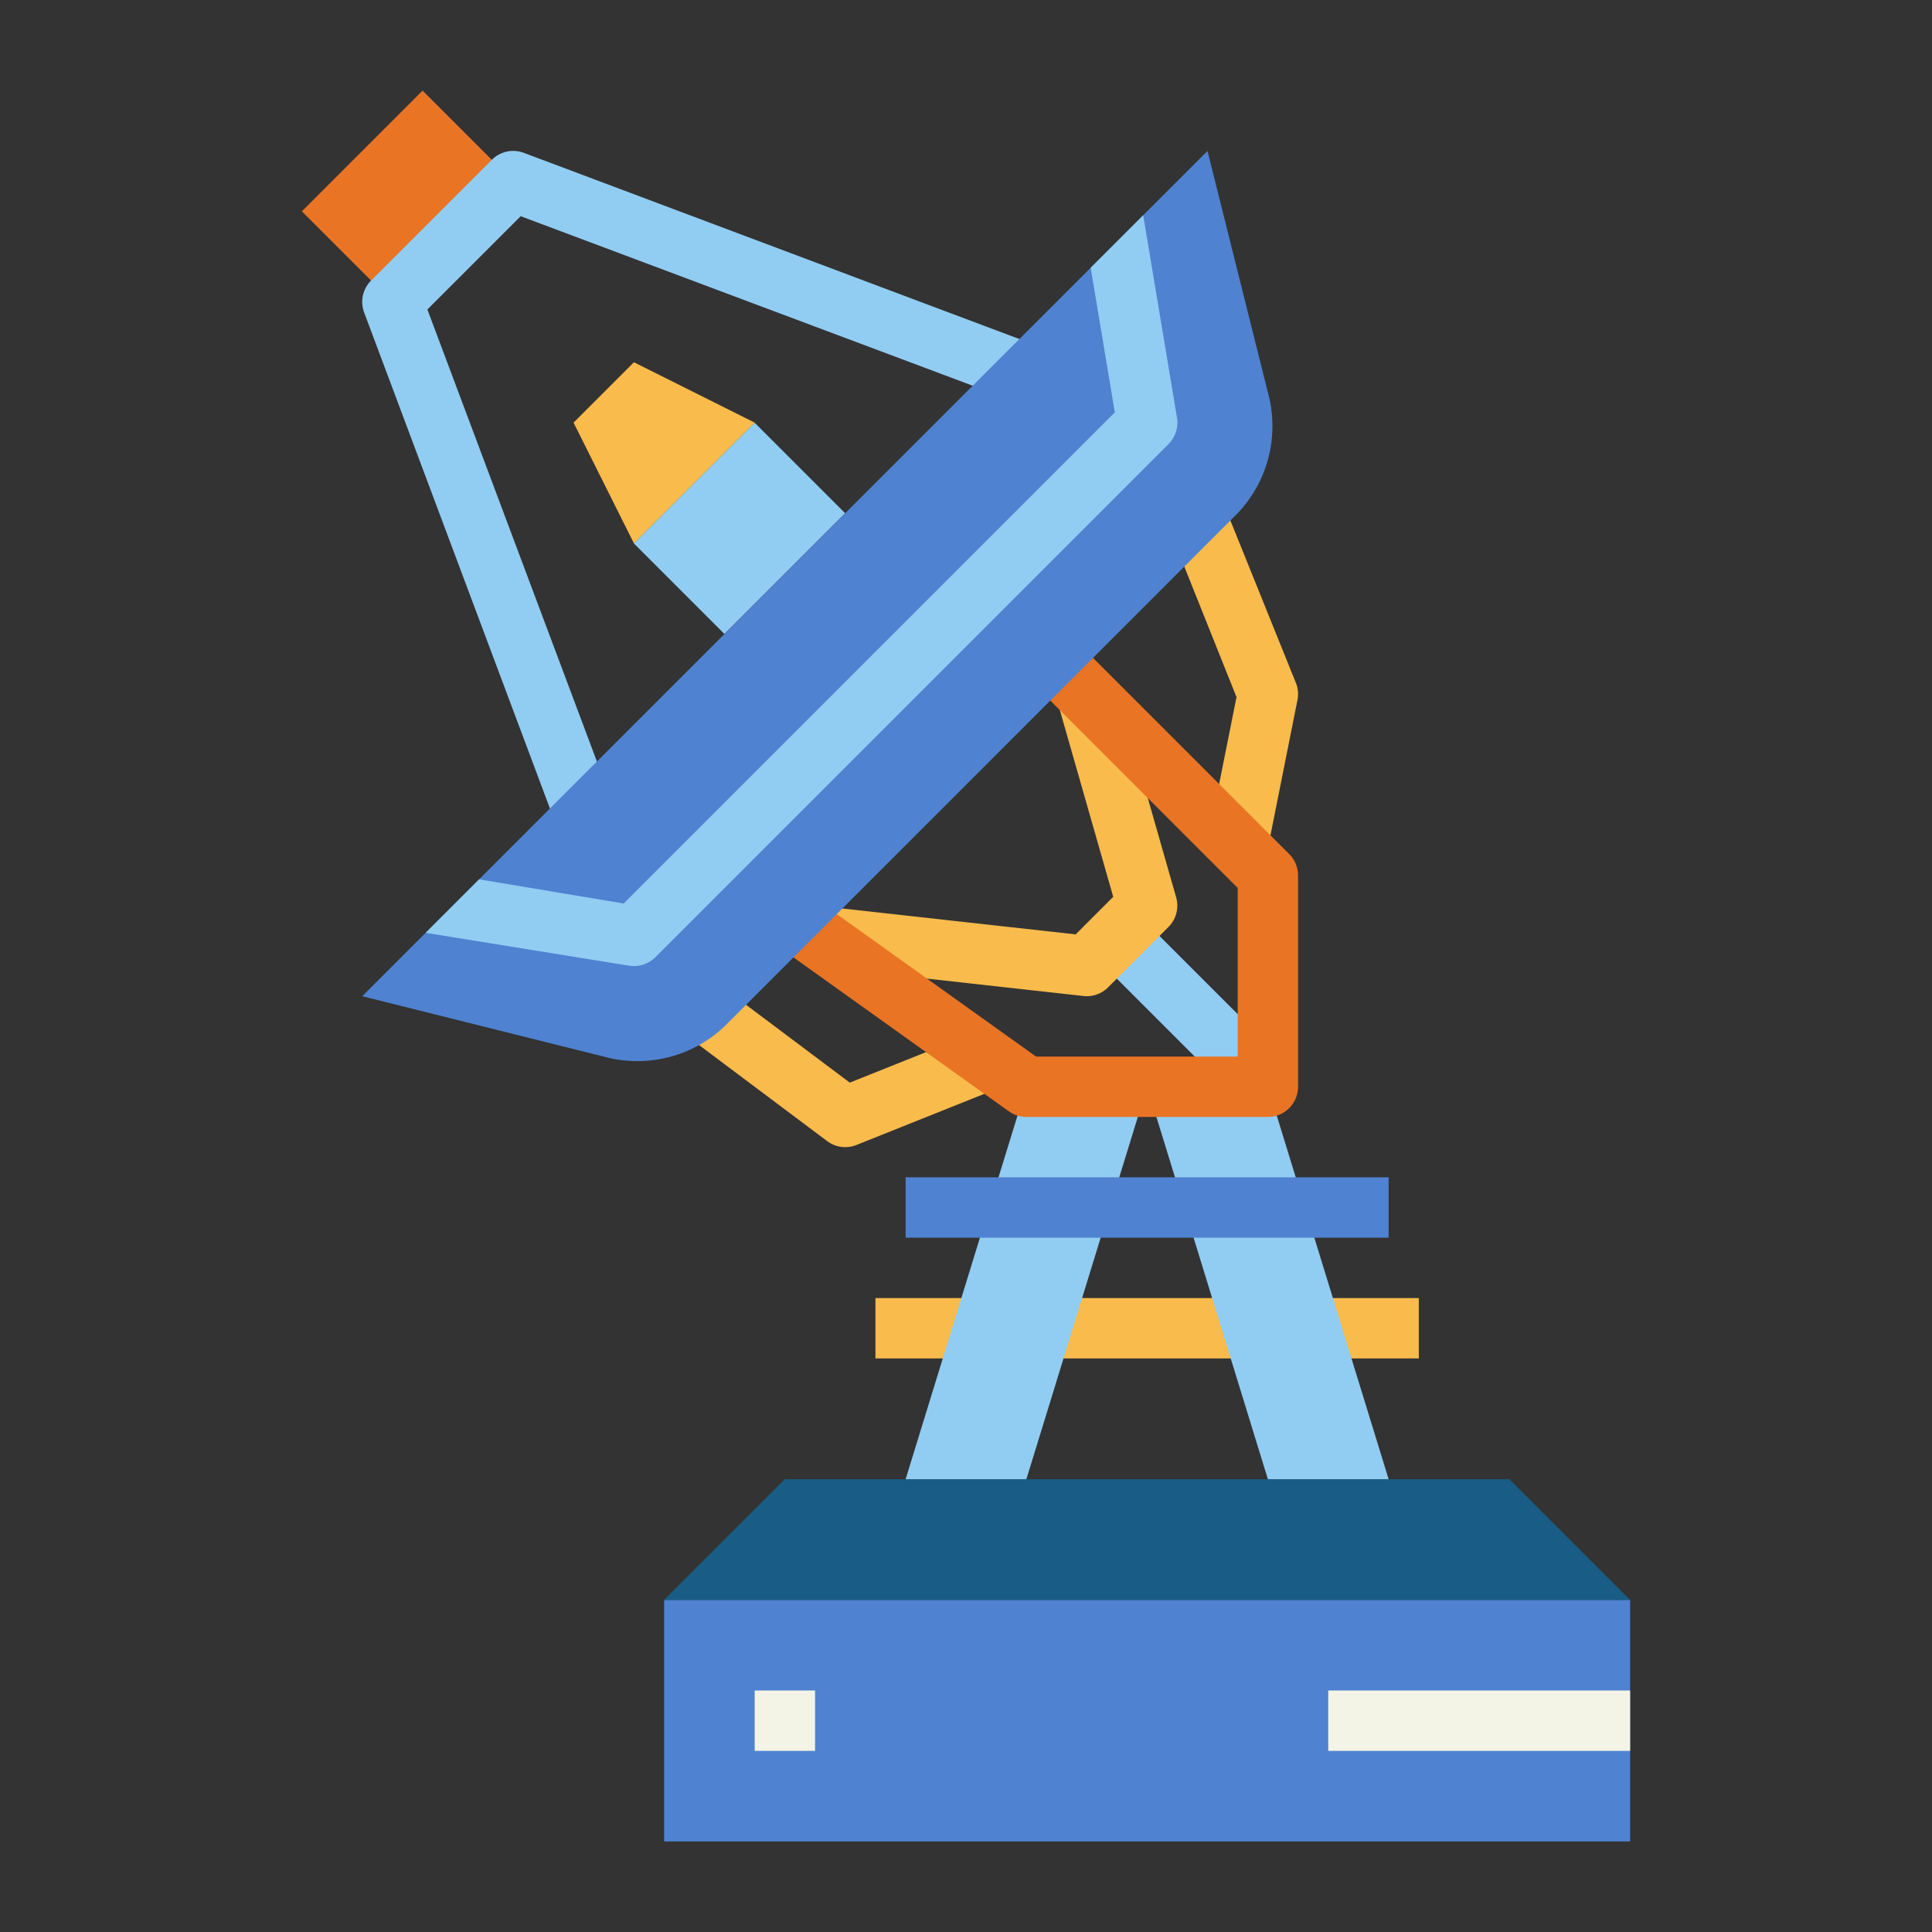 <svg height="512" viewBox="0 0 64 64" width="512" xmlns="http://www.w3.org/2000/svg"><rect x="0" y="0" width="64" height="64" fill="#333333" stroke="none"/><g id="flat"><path d="m10.672 4.379h5.657v4.243h-5.657z" fill="#e97424" transform="matrix(.707 -.707 .707 .707 -.642 11.45)"/><path d="m18.439 27.373-6.376-17.021a1 1 0 0 1 .23-1.059l4-4a1 1 0 0 1 1.059-.23l16.98 6.38-1.684 1.494-15.4-5.775-3.09 3.09 5.775 15.4z" fill="#91cdf2"/><g fill="#f9bb4b"><path d="m29 43h18v2h-18z"/><path d="m28 38a1 1 0 0 1 -.6-.2l-4.524-3.392 1.724-1.208 3.55 2.663 4.479-1.792.742 1.858-5 2a1 1 0 0 1 -.371.071z"/><path d="m41.98 28.2-1.96-.4.941-4.708-1.89-4.725 1.519-1.543 2.339 5.8a.99.99 0 0 1 .051.567z"/></g><path d="m38.5 29.964h2v7.071h-2z" fill="#91cdf2" transform="matrix(.707 -.707 .707 .707 -12.119 37.743)"/><path d="m36 33a1.014 1.014 0 0 1 -.11-.006l-9-1 .22-1.988 8.523.947 1.244-1.244-1.839-6.435 1.924-.548 2 7a1 1 0 0 1 -.255.981l-2 2a1 1 0 0 1 -.707.293z" fill="#f9bb4b"/><path d="m22 53h32v8h-32z" fill="#4f83d1"/><path d="m54 53h-32l4-4h24z" fill="#195c85"/><path d="m46 49h-4l-4-13h4z" fill="#91cdf2"/><path d="m30 49h4l4-13h-4z" fill="#91cdf2"/><path d="m42 37h-8a.994.994 0 0 1 -.581-.187l-7.458-5.33 1.62-1.3 6.739 4.817h6.68v-5.586l-6.707-6.707 1.414-1.414 7 7a1 1 0 0 1 .293.707v7a1 1 0 0 1 -1 1z" fill="#e97424"/><path d="m30 39h16v2h-16z" fill="#4f83d1"/><path d="m21.672 15.379h5.657v4.243h-5.657z" fill="#91cdf2" transform="matrix(.707 -.707 .707 .707 -5.198 22.45)"/><path d="m21 12-2 2 2 4 4-4z" fill="#f9bb4b"/><path d="m25 56h2v2h-2z" fill="#f4f4e6"/><path d="m44 56h10v2h-10z" fill="#f4f4e6"/><path d="m41 17-7.79 7.79-1.42 1.42-7.79 7.79a4.191 4.191 0 0 1 -4 1l-8-2 2.1-2.1 1.77-1.77 9.42-9.42 1.42-1.42 13.29-13.29 2 8a4.191 4.191 0 0 1 -1 4z" fill="#4f83d1"/><path d="m38.99 13.84a1.011 1.011 0 0 1 -.28.87l-17 17a1.007 1.007 0 0 1 -.71.29.86.86 0 0 1 -.16-.01l-6.74-1.09 1.77-1.77 4.79.8 16.27-16.27-.8-4.79 1.74-1.74z" fill="#91cdf2"/></g></svg>